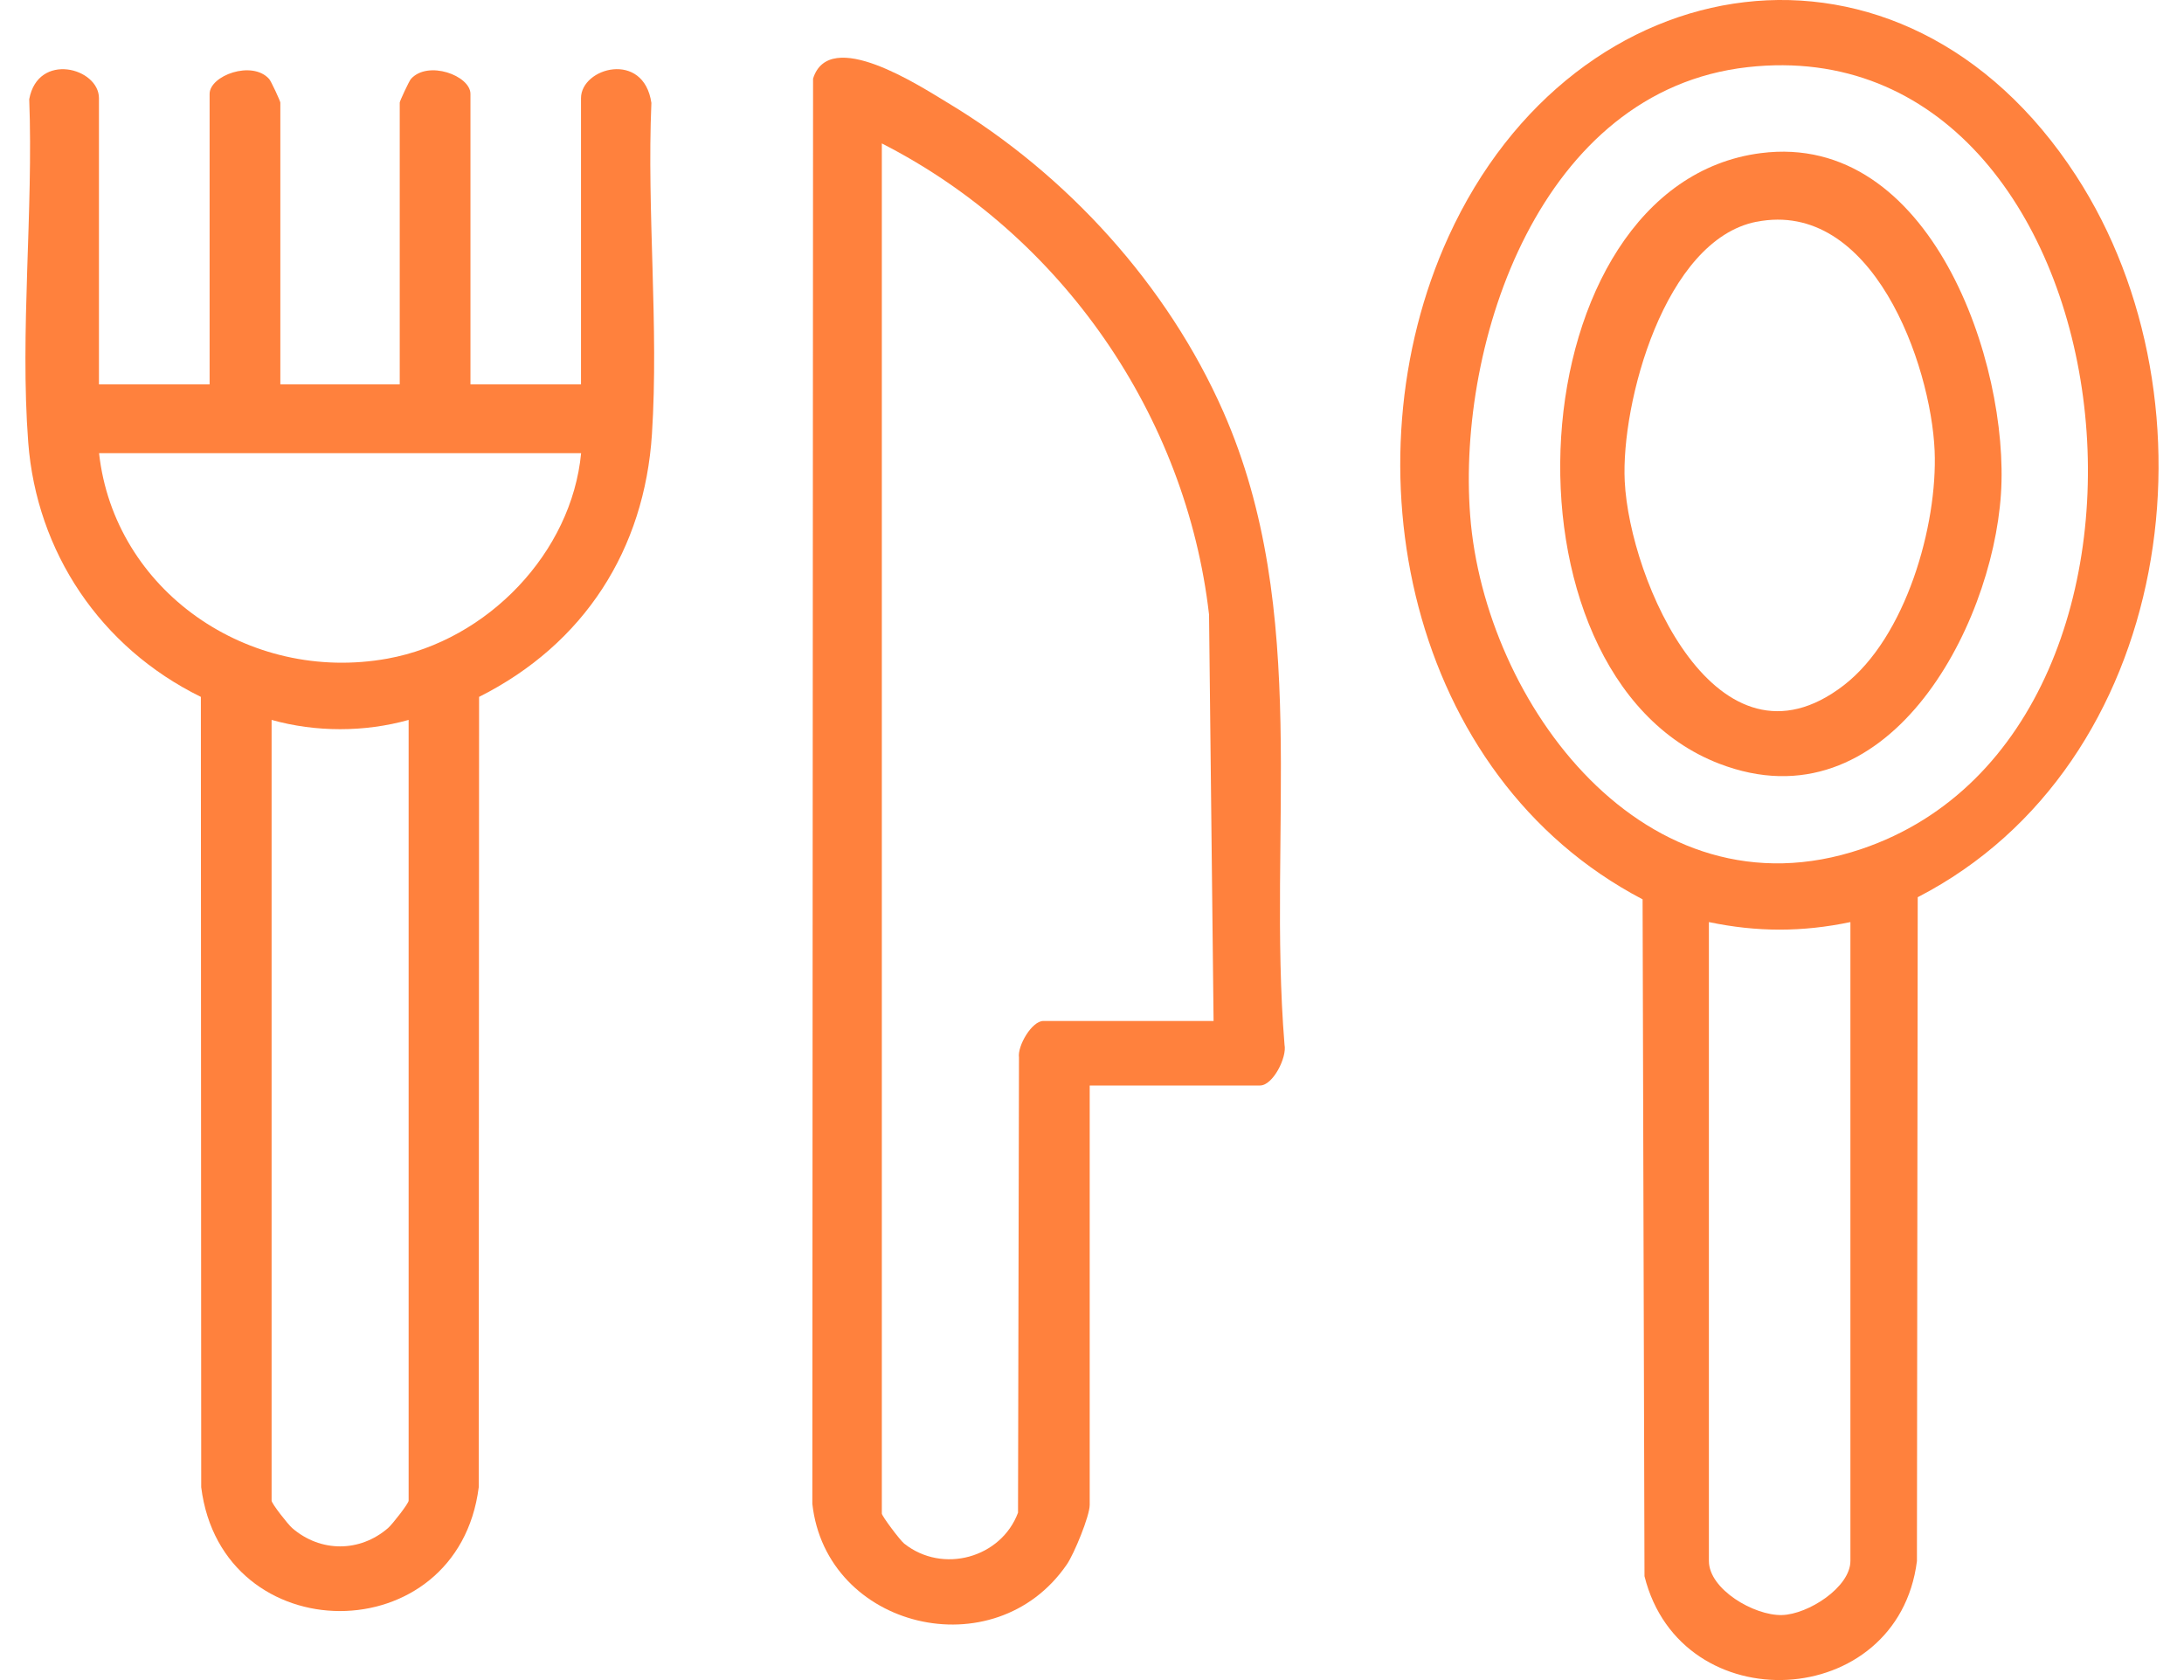 <svg width="39" height="30" viewBox="0 0 39 30" fill="none" xmlns="http://www.w3.org/2000/svg">
<path d="M1.769 6.863H3.743V1.677C3.743 1.35 4.501 1.07 4.806 1.41C4.841 1.448 5.006 1.807 5.006 1.831V6.863H7.138V1.831C7.138 1.807 7.304 1.449 7.338 1.41C7.642 1.07 8.401 1.35 8.401 1.677V6.863H10.375V1.754C10.375 1.206 11.495 0.898 11.632 1.838C11.549 3.775 11.766 5.827 11.642 7.749C11.51 9.808 10.437 11.498 8.555 12.444L8.549 26.556C8.175 29.509 3.962 29.501 3.593 26.556L3.587 12.444C1.791 11.562 0.653 9.854 0.504 7.898C0.354 5.922 0.598 3.765 0.522 1.771C0.679 0.922 1.767 1.211 1.767 1.753V6.861L1.769 6.863ZM10.377 8.092H1.769C2.04 10.543 4.434 12.211 6.922 11.76C8.716 11.433 10.209 9.862 10.377 8.092ZM7.297 12.855C6.51 13.076 5.638 13.076 4.85 12.855V26.797C4.85 26.847 5.141 27.219 5.217 27.285C5.722 27.722 6.425 27.722 6.93 27.285C7.006 27.219 7.297 26.846 7.297 26.797V12.855Z" fill="#FF813D"/>
<path d="M34.245 16.02L34.231 27.876C33.892 30.558 30.019 30.757 29.366 28.146L29.332 16.059C25.132 13.861 24.016 8.278 25.867 4.224C28.125 -0.718 33.972 -1.633 37.072 3.136C39.711 7.195 38.828 13.657 34.245 16.021V16.02ZM31.209 1.199C27.507 1.612 26.016 6.098 26.253 9.204C26.506 12.538 29.382 16.465 33.241 15.16C39.607 13.008 38.101 0.429 31.209 1.199ZM33.043 16.465C32.184 16.645 31.375 16.645 30.516 16.465V27.873C30.516 28.378 31.321 28.851 31.819 28.839C32.288 28.828 33.043 28.342 33.043 27.873V16.465Z" fill="#FF813D"/>
<path d="M19.459 19.384V26.873C19.459 27.07 19.18 27.748 19.051 27.935C17.762 29.814 14.752 29.084 14.506 26.852L14.519 1.404C14.81 0.474 16.424 1.535 16.926 1.837C19.06 3.119 20.852 5.1 21.843 7.348C23.42 10.925 22.628 14.863 22.938 18.656C22.984 18.88 22.732 19.383 22.5 19.383H19.459V19.384ZM21.671 18.231L21.59 10.973C21.184 7.438 18.978 4.208 15.747 2.561V27.027C15.747 27.07 16.07 27.502 16.145 27.562C16.835 28.111 17.878 27.817 18.179 27.011L18.196 18.884C18.166 18.677 18.425 18.231 18.631 18.231H21.672H21.671Z" fill="#FF813D"/>
<path d="M31.445 2.734C34.478 2.345 35.888 6.491 35.731 8.824C35.572 11.225 33.69 14.788 30.699 13.636C26.569 12.045 27.057 3.297 31.444 2.734H31.445ZM31.363 3.96C29.72 4.287 28.944 7.206 29.013 8.594C29.1 10.364 30.665 13.977 32.923 12.238C34.033 11.383 34.602 9.381 34.547 8.05C34.481 6.501 33.434 3.55 31.363 3.961V3.96Z" fill="#FF813D"/>
</svg>
